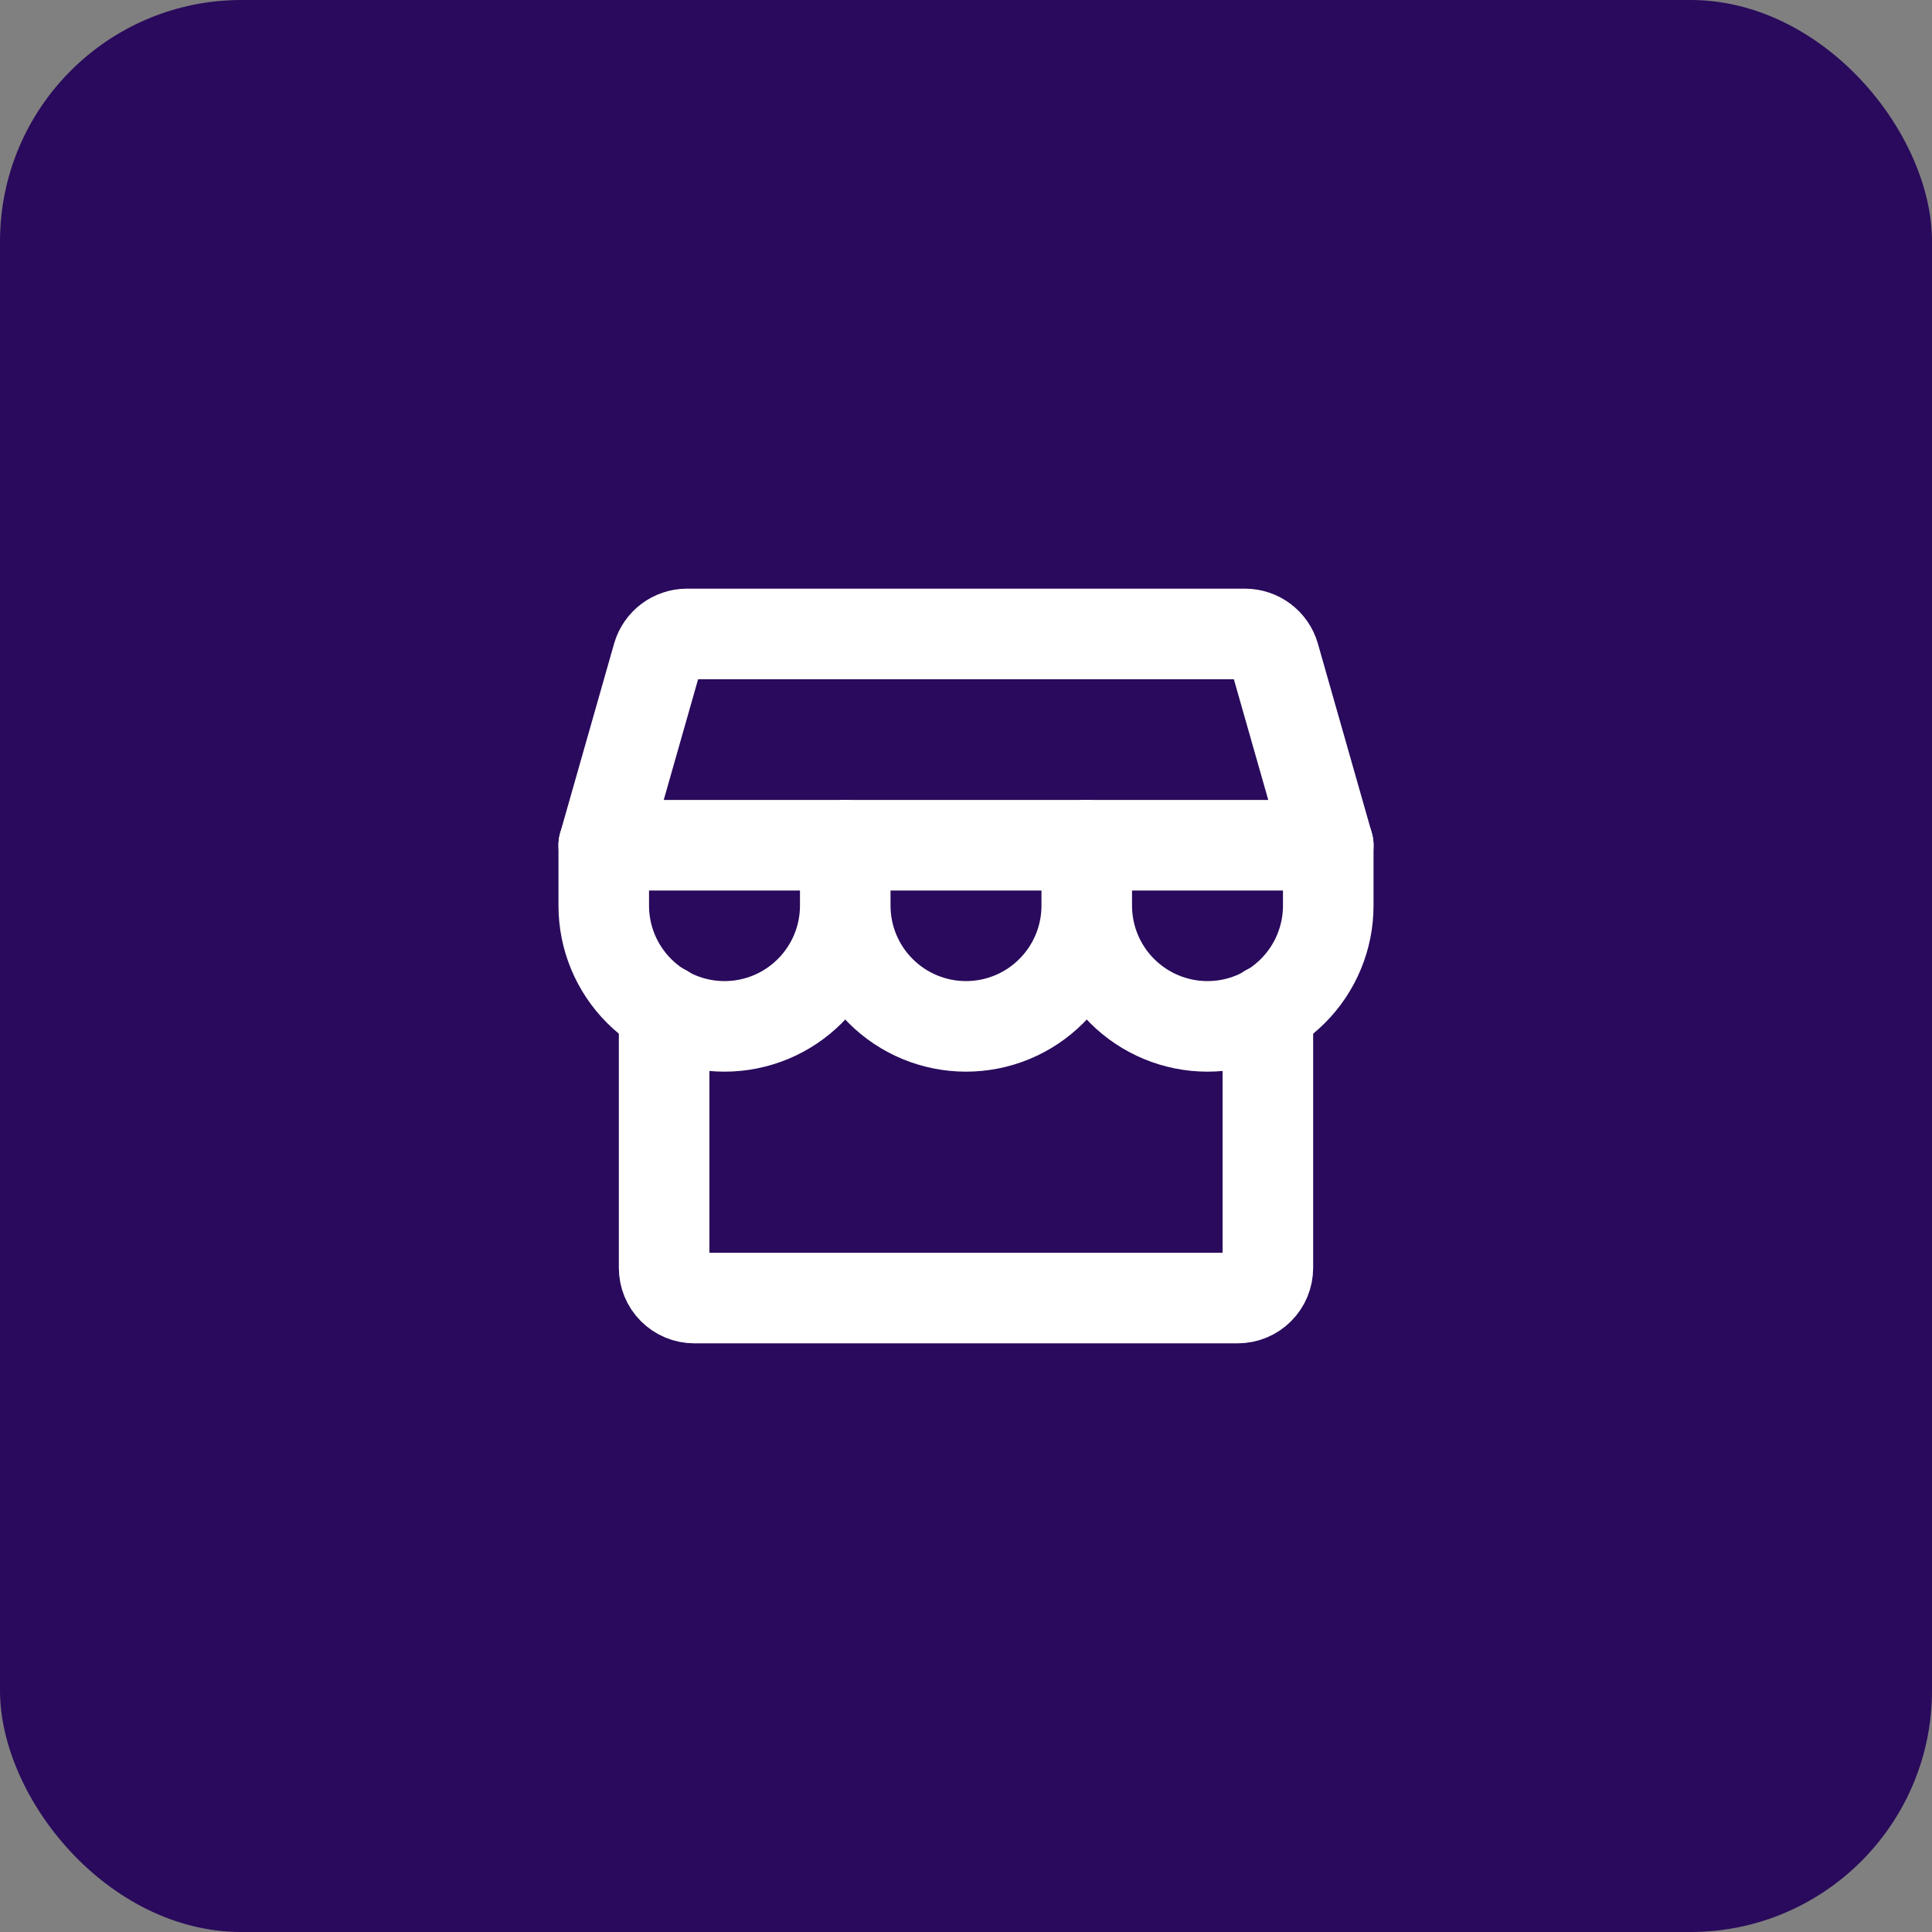 <svg width="64" height="64" viewBox="0 0 64 64" fill="none" xmlns="http://www.w3.org/2000/svg">
<rect x="0" y="0" width="64" height="64" fill="#808080" stroke="none"/>
<rect width="64" height="64" rx="8" fill="#290A5C"/>
<path d="M22 33.45V42C22 42.265 22.105 42.52 22.293 42.707C22.48 42.895 22.735 43 23 43H41C41.265 43 41.52 42.895 41.707 42.707C41.895 42.52 42 42.265 42 42V33.45M22.75 21H41.25C41.467 21.002 41.677 21.073 41.851 21.204C42.024 21.334 42.151 21.517 42.212 21.725L44 28H20L21.787 21.725C21.849 21.517 21.975 21.334 22.149 21.203C22.322 21.073 22.533 21.002 22.75 21Z" stroke="white" stroke-width="3" stroke-linecap="round" stroke-linejoin="round"/>
<path d="M28 28V30M28 30C28 31.061 27.579 32.078 26.828 32.828C26.078 33.579 25.061 34 24 34C22.939 34 21.922 33.579 21.172 32.828C20.421 32.078 20 31.061 20 30V28M28 30C28 31.061 28.421 32.078 29.172 32.828C29.922 33.579 30.939 34 32 34C33.061 34 34.078 33.579 34.828 32.828C35.579 32.078 36 31.061 36 30M36 28V30M36 30C36 31.061 36.421 32.078 37.172 32.828C37.922 33.579 38.939 34 40 34C41.061 34 42.078 33.579 42.828 32.828C43.579 32.078 44 31.061 44 30V28" stroke="white" stroke-width="3" stroke-linecap="round" stroke-linejoin="round"/>
</svg>
